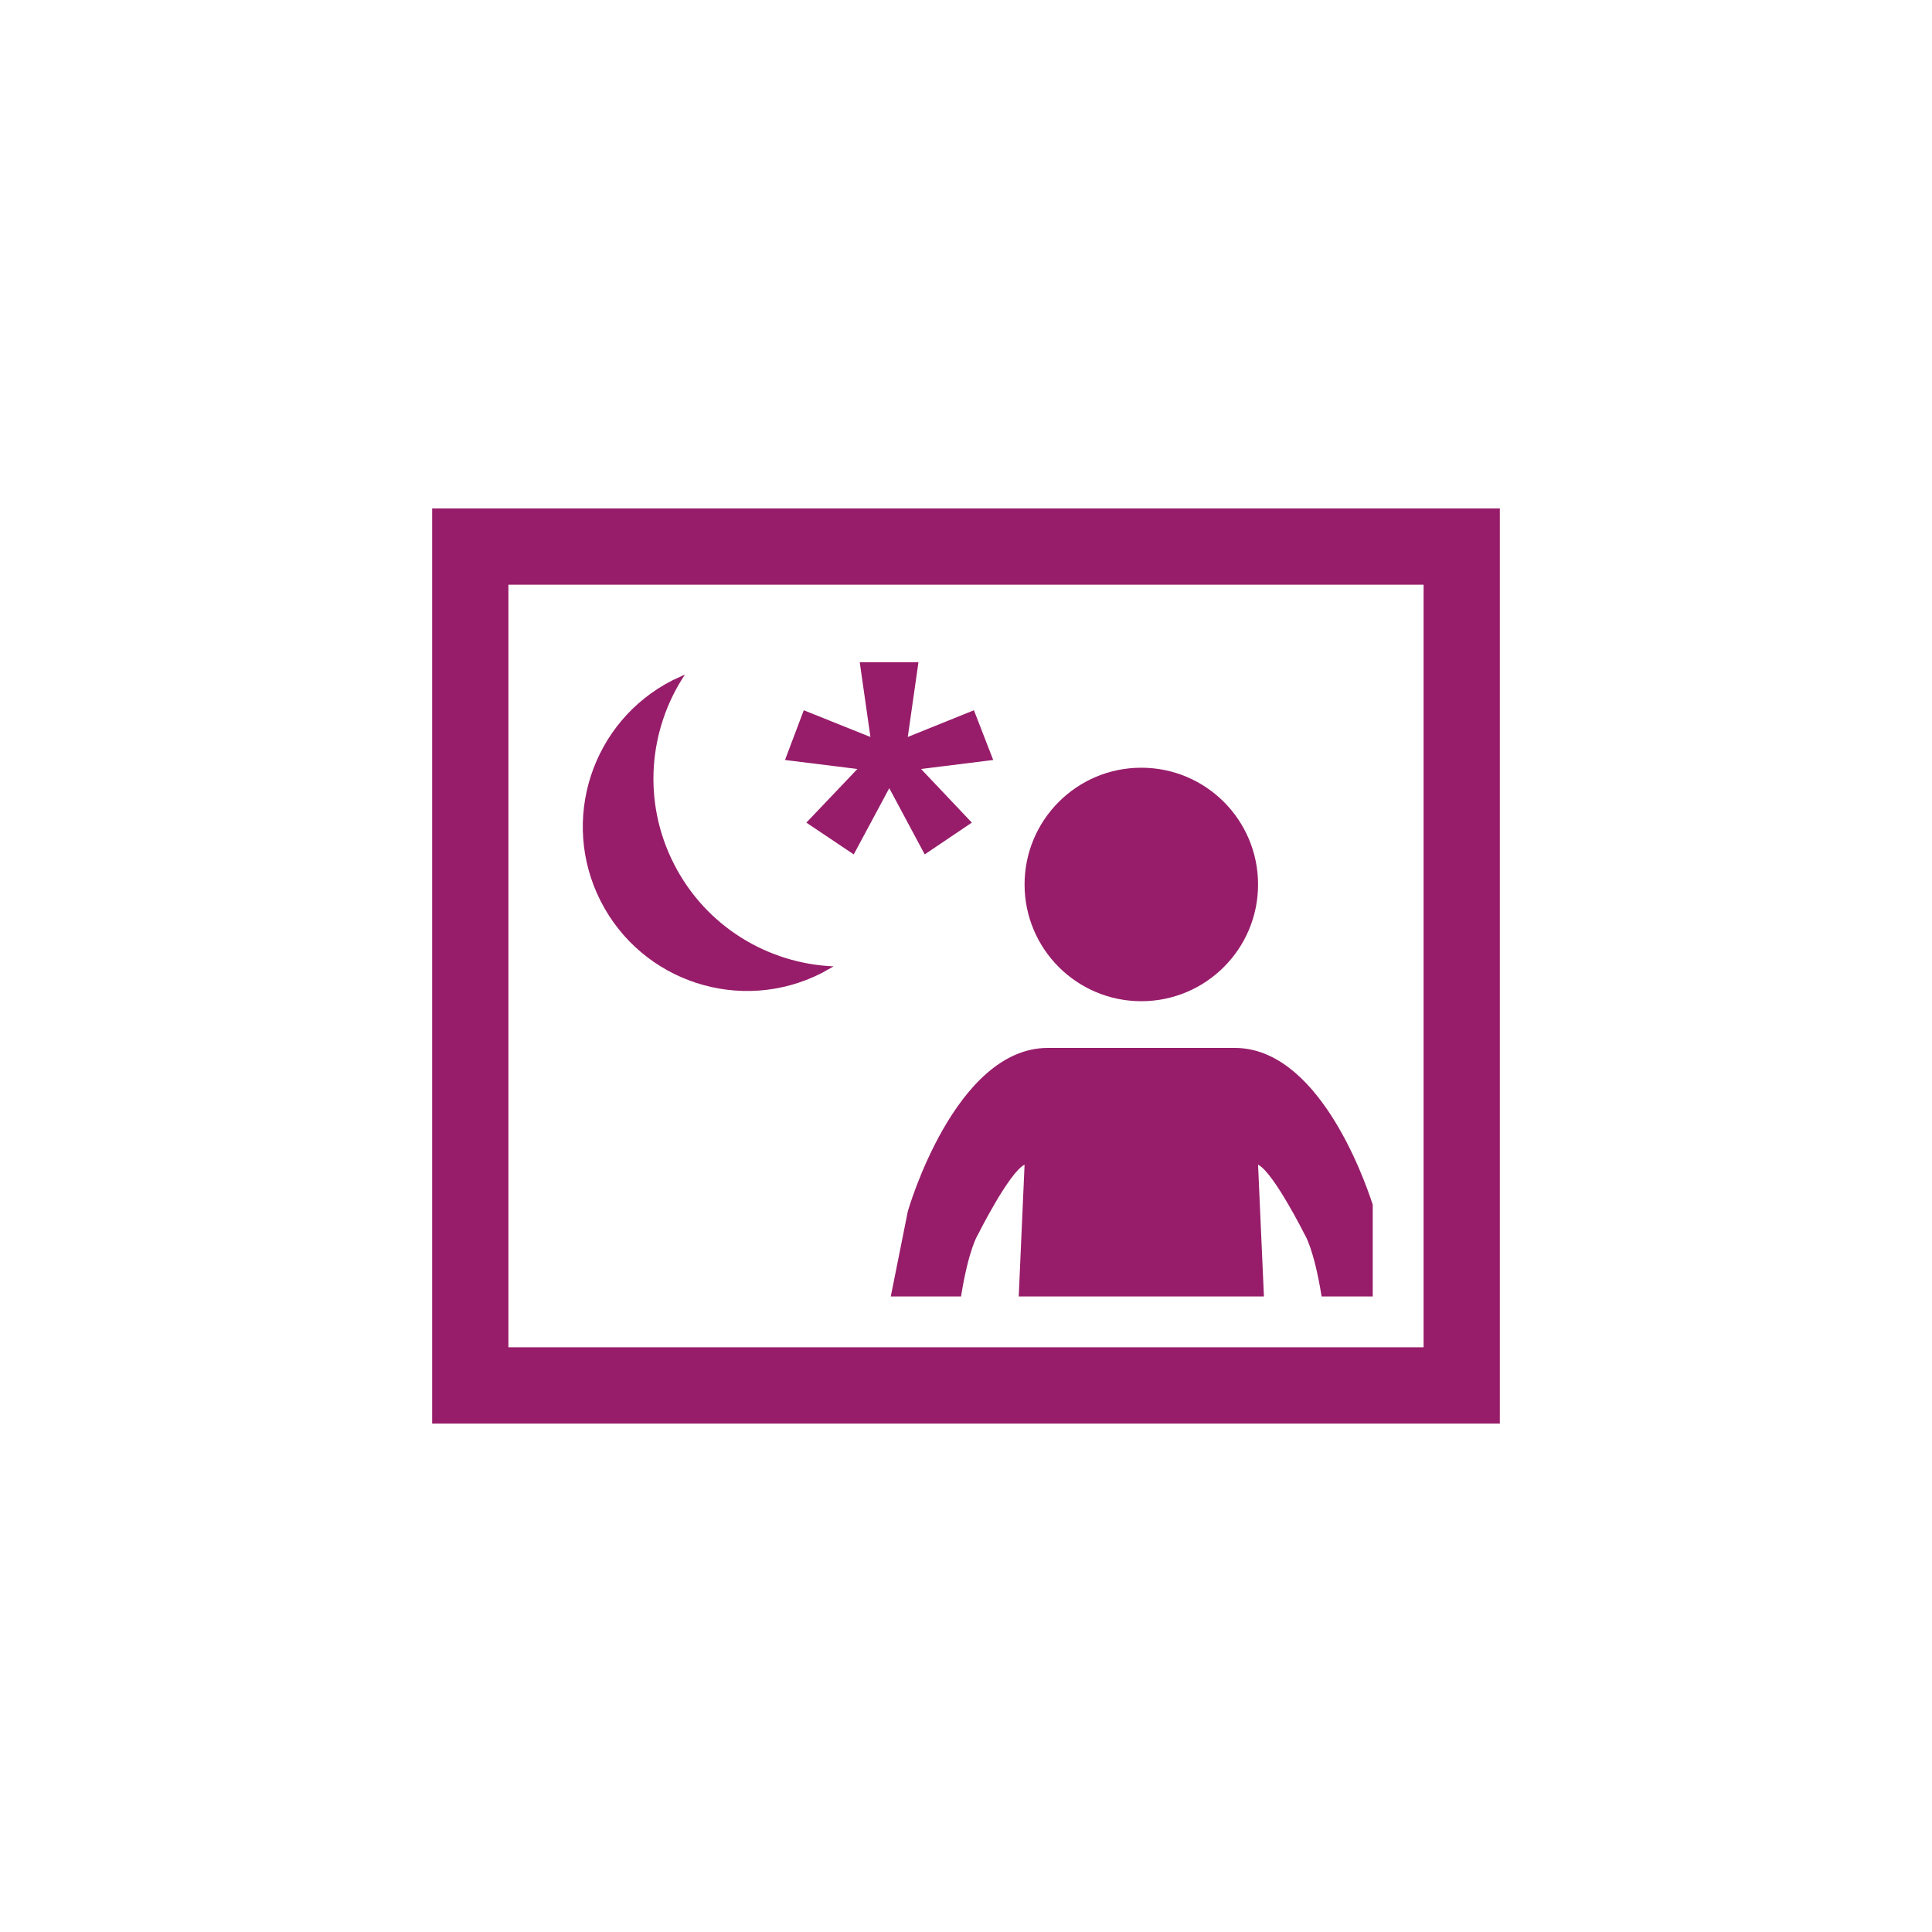 ﻿<?xml version="1.0" encoding="utf-8"?>
<!DOCTYPE svg PUBLIC "-//W3C//DTD SVG 1.1//EN" "http://www.w3.org/Graphics/SVG/1.1/DTD/svg11.dtd">
<svg xmlns="http://www.w3.org/2000/svg" xmlns:xlink="http://www.w3.org/1999/xlink" version="1.1" baseProfile="full" width="76" height="76" viewBox="0 0 76.00 76.00" enable-background="new 0 0 76.00 76.00" xml:space="preserve">
	<path fill="#971D6A" fill-opacity="1" stroke-width="0.2" stroke-linejoin="round" d="M 39.07,29.896L 36.232,30.25L 38.23,32.36L 36.376,33.61L 34.982,31.005L 33.584,33.61L 31.72,32.36L 33.728,30.25L 30.88,29.896L 31.618,27.94L 34.24,28.99L 33.82,26.05L 36.13,26.05L 35.71,28.99L 38.312,27.94L 39.07,29.896 Z M 17,20L 59,20L 59,56L 17,56L 17,20 Z M 20,23L 20,53L 56,53L 56,23L 20,23 Z M 26.456,26.76L 26.944,26.535C 25.515,28.685 25.256,31.522 26.511,33.985C 27.766,36.449 30.214,37.907 32.793,38.014L 32.324,38.277C 29.144,39.898 25.252,38.633 23.631,35.453C 22.011,32.272 23.276,28.38 26.456,26.76 Z M 44.896,30.2C 47.433,30.2 49.489,32.256 49.489,34.793C 49.489,37.329 47.433,39.385 44.896,39.385C 42.36,39.385 40.304,37.329 40.304,34.793C 40.304,32.256 42.36,30.2 44.896,30.2 Z M 40.304,45.815C 39.691,46.121 38.467,48.57 38.467,48.57C 38.467,48.57 38.109,49.107 37.804,51L 35.041,51L 35.711,47.652C 35.711,47.652 37.548,41.222 41.222,41.222L 48.57,41.222C 51.798,41.222 53.608,46.183 54,47.39L 54,51L 51.989,51C 51.684,49.107 51.326,48.57 51.326,48.57C 51.326,48.57 50.101,46.121 49.489,45.815L 49.72,51L 40.074,51L 40.304,45.815 Z "/>
</svg>
